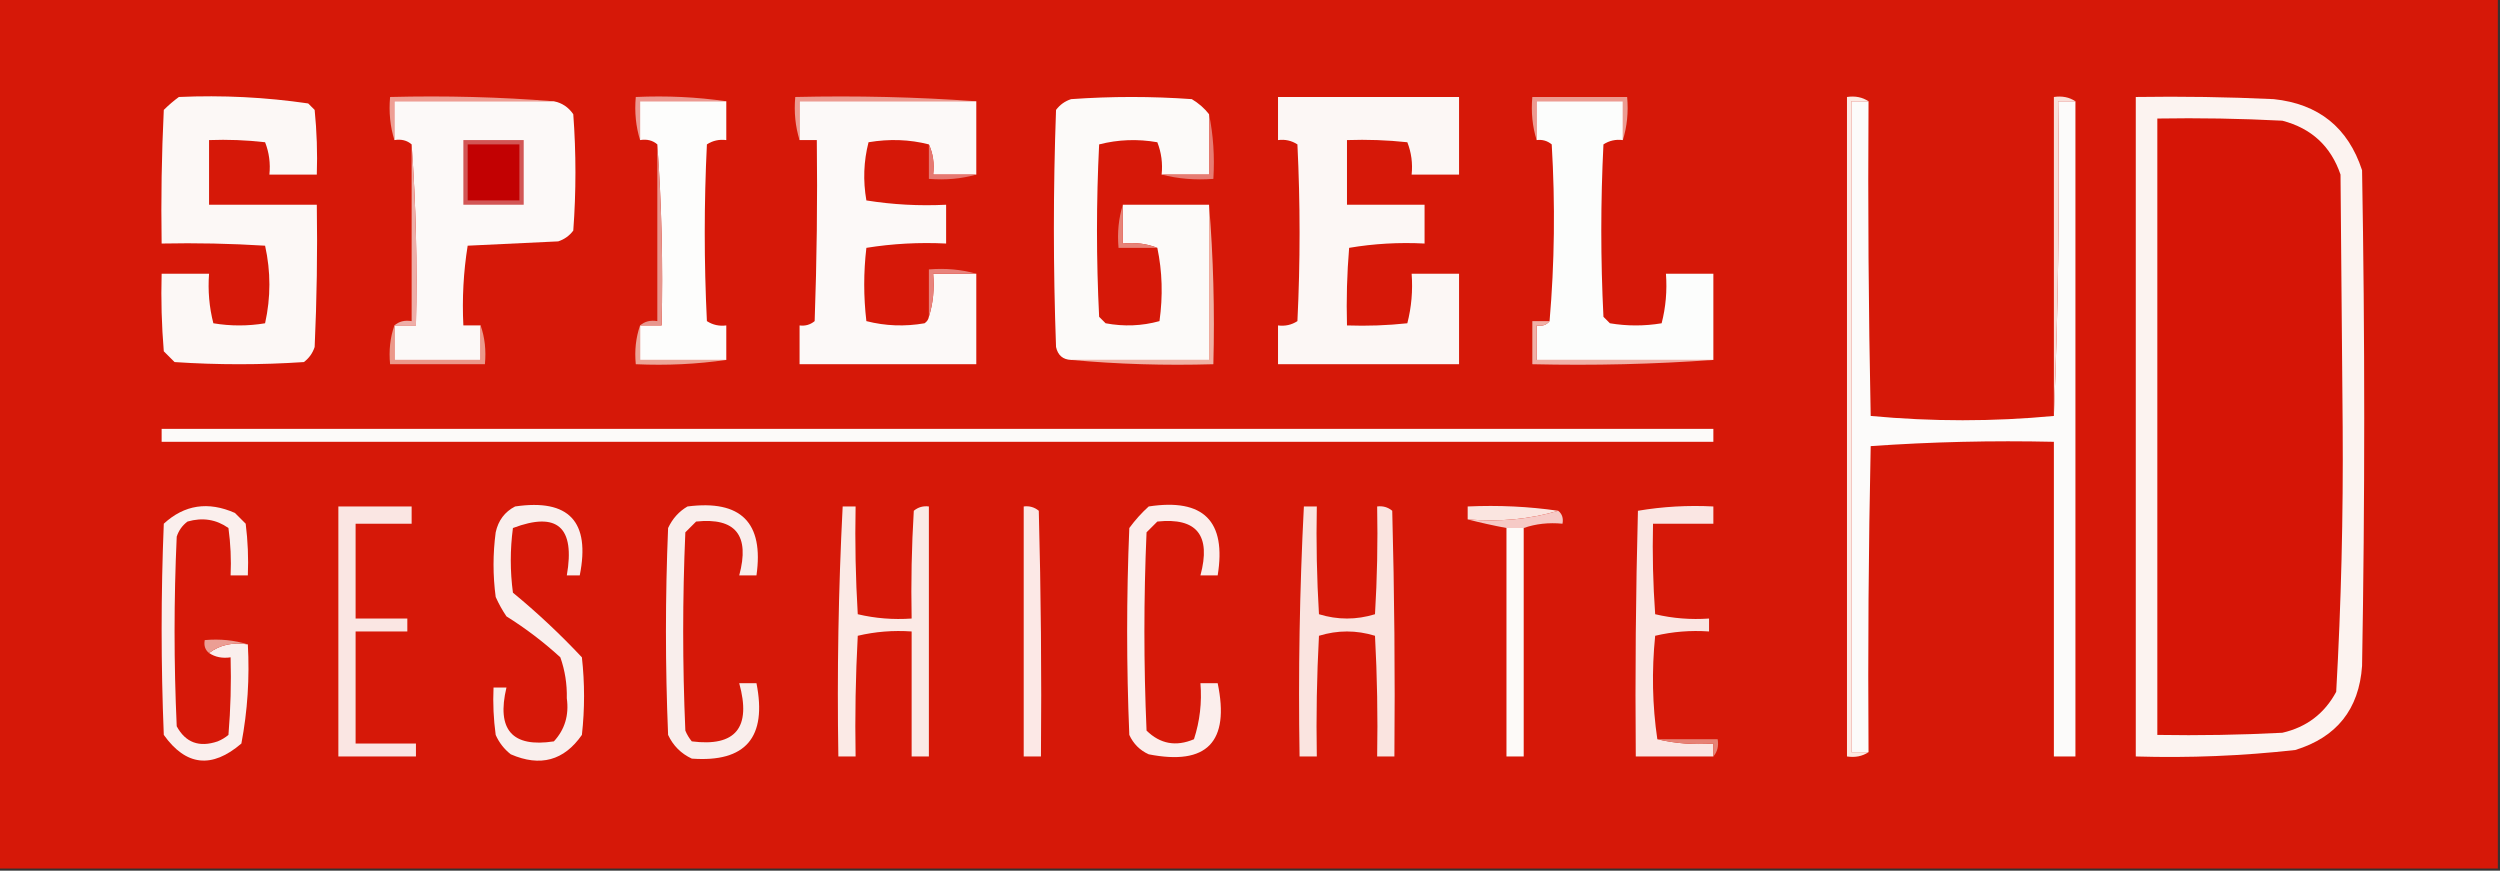 <?xml version="1.0" encoding="UTF-8"?>
<!DOCTYPE svg PUBLIC "-//W3C//DTD SVG 1.1//EN" "http://www.w3.org/Graphics/SVG/1.1/DTD/svg11.dtd">
<svg xmlns="http://www.w3.org/2000/svg" version="1.1" width="580px" height="202px" style="shape-rendering:geometricPrecision; text-rendering:geometricPrecision; image-rendering:optimizeQuality; fill-rule:evenodd; clip-rule:evenodd" xmlns:xlink="http://www.w3.org/1999/xlink">
<rect width="100%" height="100%" fill="#333333" stroke="none"/>
<g><path style="opacity:1" fill="#d61808" d="M -0.5,-0.5 C 192.833,-0.5 386.167,-0.5 579.5,-0.5C 579.5,66.833 579.5,134.167 579.5,201.5C 386.167,201.5 192.833,201.5 -0.5,201.5C -0.5,134.167 -0.5,66.833 -0.5,-0.5 Z"/></g>
<g><path style="opacity:1" fill="#ee9e94" d="M 128.5,23.5 C 116.167,23.5 103.833,23.5 91.5,23.5C 91.5,26.5 91.5,29.5 91.5,32.5C 90.521,29.375 90.187,26.042 90.5,22.5C 103.344,22.171 116.011,22.505 128.5,23.5 Z"/></g>
<g><path style="opacity:1" fill="#ec9991" d="M 168.5,23.5 C 161.833,23.5 155.167,23.5 148.5,23.5C 148.5,26.5 148.5,29.5 148.5,32.5C 147.521,29.375 147.187,26.042 147.5,22.5C 154.687,22.175 161.687,22.509 168.5,23.5 Z"/></g>
<g><path style="opacity:1" fill="#ec9b91" d="M 226.5,23.5 C 212.833,23.5 199.167,23.5 185.5,23.5C 185.5,26.5 185.5,29.5 185.5,32.5C 184.521,29.375 184.187,26.042 184.5,22.5C 198.677,22.171 212.677,22.504 226.5,23.5 Z"/></g>
<g><path style="opacity:1" fill="#ec9b91" d="M 376.5,32.5 C 376.5,29.5 376.5,26.5 376.5,23.5C 369.833,23.5 363.167,23.5 356.5,23.5C 356.5,26.5 356.5,29.5 356.5,32.5C 355.521,29.375 355.187,26.042 355.5,22.5C 362.833,22.5 370.167,22.5 377.5,22.5C 377.813,26.042 377.479,29.375 376.5,32.5 Z"/></g>
<g><path style="opacity:1" fill="#fcf8f6" d="M 41.5,22.5 C 51.605,22.05 61.605,22.55 71.5,24C 72,24.5 72.5,25 73,25.5C 73.499,30.489 73.666,35.489 73.5,40.5C 69.833,40.5 66.167,40.5 62.5,40.5C 62.768,37.881 62.435,35.381 61.5,33C 57.179,32.501 52.846,32.334 48.5,32.5C 48.5,37.5 48.5,42.5 48.5,47.5C 56.833,47.5 65.167,47.5 73.5,47.5C 73.666,58.505 73.5,69.505 73,80.5C 72.535,81.931 71.701,83.097 70.5,84C 60.5,84.667 50.5,84.667 40.5,84C 39.667,83.167 38.833,82.333 38,81.5C 37.501,75.509 37.334,69.509 37.5,63.5C 41.167,63.5 44.833,63.5 48.5,63.5C 48.206,67.437 48.54,71.27 49.5,75C 53.5,75.667 57.5,75.667 61.5,75C 62.833,69 62.833,63 61.5,57C 53.507,56.5 45.507,56.334 37.5,56.5C 37.334,46.161 37.5,35.828 38,25.5C 39.145,24.364 40.312,23.364 41.5,22.5 Z"/></g>
<g><path style="opacity:1" fill="#fcf9f8" d="M 128.5,23.5 C 130.371,23.859 131.871,24.859 133,26.5C 133.667,35.5 133.667,44.5 133,53.5C 132.097,54.701 130.931,55.535 129.5,56C 122.5,56.333 115.5,56.667 108.5,57C 107.524,63.076 107.19,69.242 107.5,75.5C 108.833,75.5 110.167,75.5 111.5,75.5C 111.5,78.167 111.5,80.833 111.5,83.5C 104.833,83.5 98.167,83.5 91.5,83.5C 91.5,80.833 91.5,78.167 91.5,75.5C 93.167,75.5 94.833,75.5 96.5,75.5C 96.829,61.323 96.496,47.323 95.5,33.5C 94.432,32.566 93.099,32.232 91.5,32.5C 91.5,29.5 91.5,26.5 91.5,23.5C 103.833,23.5 116.167,23.5 128.5,23.5 Z"/></g>
<g><path style="opacity:1" fill="#fdfdfc" d="M 168.5,23.5 C 168.5,26.5 168.5,29.5 168.5,32.5C 166.856,32.286 165.356,32.62 164,33.5C 163.333,47.167 163.333,60.833 164,74.5C 165.356,75.38 166.856,75.713 168.5,75.5C 168.5,78.167 168.5,80.833 168.5,83.5C 161.833,83.5 155.167,83.5 148.5,83.5C 148.5,80.833 148.5,78.167 148.5,75.5C 150.167,75.5 151.833,75.5 153.5,75.5C 153.829,61.323 153.496,47.323 152.5,33.5C 151.432,32.566 150.099,32.232 148.5,32.5C 148.5,29.5 148.5,26.5 148.5,23.5C 155.167,23.5 161.833,23.5 168.5,23.5 Z"/></g>
<g><path style="opacity:1" fill="#fcf9f8" d="M 226.5,23.5 C 226.5,29.167 226.5,34.833 226.5,40.5C 223.167,40.5 219.833,40.5 216.5,40.5C 216.802,37.941 216.468,35.607 215.5,33.5C 211.019,32.352 206.352,32.185 201.5,33C 200.368,37.413 200.201,41.913 201,46.5C 207.076,47.476 213.242,47.81 219.5,47.5C 219.5,50.5 219.5,53.5 219.5,56.5C 213.242,56.19 207.076,56.524 201,57.5C 200.333,63.167 200.333,68.833 201,74.5C 205.413,75.632 209.913,75.799 214.5,75C 215.056,74.617 215.389,74.117 215.5,73.5C 216.479,70.375 216.813,67.042 216.5,63.5C 219.833,63.5 223.167,63.5 226.5,63.5C 226.5,70.5 226.5,77.5 226.5,84.5C 212.833,84.5 199.167,84.5 185.5,84.5C 185.5,81.5 185.5,78.5 185.5,75.5C 186.822,75.67 187.989,75.337 189,74.5C 189.5,60.504 189.667,46.504 189.5,32.5C 188.167,32.5 186.833,32.5 185.5,32.5C 185.5,29.5 185.5,26.5 185.5,23.5C 199.167,23.5 212.833,23.5 226.5,23.5 Z"/></g>
<g><path style="opacity:1" fill="#fcfaf9" d="M 280.5,26.5 C 280.5,31.167 280.5,35.833 280.5,40.5C 276.833,40.5 273.167,40.5 269.5,40.5C 269.768,37.881 269.435,35.381 268.5,33C 263.913,32.201 259.413,32.368 255,33.5C 254.333,46.833 254.333,60.167 255,73.5C 255.5,74 256,74.5 256.5,75C 260.755,75.796 264.921,75.629 269,74.5C 269.818,68.651 269.652,62.985 268.5,57.5C 266.052,56.527 263.385,56.194 260.5,56.5C 260.5,53.5 260.5,50.5 260.5,47.5C 267.167,47.5 273.833,47.5 280.5,47.5C 280.5,59.5 280.5,71.5 280.5,83.5C 269.833,83.5 259.167,83.5 248.5,83.5C 246.589,83.426 245.422,82.426 245,80.5C 244.333,62.167 244.333,43.833 245,25.5C 245.903,24.299 247.069,23.465 248.5,23C 257.833,22.333 267.167,22.333 276.5,23C 278.093,23.949 279.426,25.115 280.5,26.5 Z"/></g>
<g><path style="opacity:1" fill="#fcf7f5" d="M 296.5,22.5 C 310.5,22.5 324.5,22.5 338.5,22.5C 338.5,28.5 338.5,34.5 338.5,40.5C 334.833,40.5 331.167,40.5 327.5,40.5C 327.768,37.881 327.435,35.381 326.5,33C 321.845,32.501 317.179,32.334 312.5,32.5C 312.5,37.5 312.5,42.5 312.5,47.5C 318.5,47.5 324.5,47.5 330.5,47.5C 330.5,50.5 330.5,53.5 330.5,56.5C 324.575,56.192 318.741,56.525 313,57.5C 312.501,63.491 312.334,69.491 312.5,75.5C 317.179,75.666 321.845,75.499 326.5,75C 327.46,71.27 327.793,67.437 327.5,63.5C 331.167,63.5 334.833,63.5 338.5,63.5C 338.5,70.5 338.5,77.5 338.5,84.5C 324.5,84.5 310.5,84.5 296.5,84.5C 296.5,81.5 296.5,78.5 296.5,75.5C 298.144,75.713 299.644,75.38 301,74.5C 301.667,60.833 301.667,47.167 301,33.5C 299.644,32.62 298.144,32.286 296.5,32.5C 296.5,29.167 296.5,25.833 296.5,22.5 Z"/></g>
<g><path style="opacity:1" fill="#fcfdfc" d="M 376.5,32.5 C 374.856,32.286 373.356,32.62 372,33.5C 371.333,46.833 371.333,60.167 372,73.5C 372.5,74 373,74.5 373.5,75C 377.5,75.667 381.5,75.667 385.5,75C 386.46,71.27 386.793,67.437 386.5,63.5C 390.167,63.5 393.833,63.5 397.5,63.5C 397.5,70.167 397.5,76.833 397.5,83.5C 383.833,83.5 370.167,83.5 356.5,83.5C 356.5,80.833 356.5,78.167 356.5,75.5C 357.791,75.737 358.791,75.404 359.5,74.5C 360.661,61.006 360.827,47.34 360,33.5C 358.989,32.663 357.822,32.33 356.5,32.5C 356.5,29.5 356.5,26.5 356.5,23.5C 363.167,23.5 369.833,23.5 376.5,23.5C 376.5,26.5 376.5,29.5 376.5,32.5 Z"/></g>
<g><path style="opacity:1" fill="#fcf3f0" d="M 495.5,22.5 C 506.172,22.334 516.839,22.5 527.5,23C 537.927,24.099 544.761,29.599 548,39.5C 548.667,77.833 548.667,116.167 548,154.5C 547.298,164.537 542.131,171.037 532.5,174C 520.214,175.37 507.88,175.87 495.5,175.5C 495.5,124.5 495.5,73.5 495.5,22.5 Z"/></g>
<g><path style="opacity:1" fill="#fcfbfa" d="M 433.5,23.5 C 433.333,47.836 433.5,72.169 434,96.5C 448.265,97.83 462.431,97.83 476.5,96.5C 477.498,72.339 477.831,48.006 477.5,23.5C 478.833,23.5 480.167,23.5 481.5,23.5C 481.5,74.167 481.5,124.833 481.5,175.5C 479.833,175.5 478.167,175.5 476.5,175.5C 476.5,151.167 476.5,126.833 476.5,102.5C 462.255,102.176 448.088,102.51 434,103.5C 433.5,127.164 433.333,150.831 433.5,174.5C 432.167,174.5 430.833,174.5 429.5,174.5C 429.5,124.167 429.5,73.833 429.5,23.5C 430.833,23.5 432.167,23.5 433.5,23.5 Z"/></g>
<g><path style="opacity:1" fill="#f9dfd9" d="M 481.5,23.5 C 480.167,23.5 478.833,23.5 477.5,23.5C 477.831,48.006 477.498,72.339 476.5,96.5C 476.5,71.833 476.5,47.167 476.5,22.5C 478.415,22.215 480.081,22.549 481.5,23.5 Z"/></g>
<g><path style="opacity:1" fill="#fceae3" d="M 433.5,23.5 C 432.167,23.5 430.833,23.5 429.5,23.5C 429.5,73.833 429.5,124.167 429.5,174.5C 430.833,174.5 432.167,174.5 433.5,174.5C 432.081,175.451 430.415,175.784 428.5,175.5C 428.5,124.5 428.5,73.5 428.5,22.5C 430.415,22.215 432.081,22.549 433.5,23.5 Z"/></g>
<g><path style="opacity:1" fill="#d61506" d="M 500.5,27.5 C 510.172,27.334 519.839,27.5 529.5,28C 536.262,29.763 540.762,33.93 543,40.5C 543.167,60 543.333,79.5 543.5,99C 543.65,119.562 543.15,140.062 542,160.5C 539.28,165.551 535.113,168.718 529.5,170C 519.839,170.5 510.172,170.666 500.5,170.5C 500.5,122.833 500.5,75.167 500.5,27.5 Z"/></g>
<g><path style="opacity:1" fill="#d25655" d="M 107.5,32.5 C 112.167,32.5 116.833,32.5 121.5,32.5C 121.5,37.5 121.5,42.5 121.5,47.5C 116.833,47.5 112.167,47.5 107.5,47.5C 107.5,42.5 107.5,37.5 107.5,32.5 Z"/></g>
<g><path style="opacity:1" fill="#c20102" d="M 108.5,33.5 C 112.5,33.5 116.5,33.5 120.5,33.5C 120.5,37.833 120.5,42.167 120.5,46.5C 116.5,46.5 112.5,46.5 108.5,46.5C 108.5,42.167 108.5,37.833 108.5,33.5 Z"/></g>
<g><path style="opacity:1" fill="#eeaea8" d="M 95.5,33.5 C 96.496,47.323 96.829,61.323 96.5,75.5C 94.833,75.5 93.167,75.5 91.5,75.5C 92.568,74.566 93.901,74.232 95.5,74.5C 95.5,60.833 95.5,47.167 95.5,33.5 Z"/></g>
<g><path style="opacity:1" fill="#e67972" d="M 215.5,33.5 C 216.468,35.607 216.802,37.941 216.5,40.5C 219.833,40.5 223.167,40.5 226.5,40.5C 223.038,41.482 219.371,41.815 215.5,41.5C 215.5,38.833 215.5,36.167 215.5,33.5 Z"/></g>
<g><path style="opacity:1" fill="#e67c73" d="M 280.5,26.5 C 281.487,31.305 281.821,36.305 281.5,41.5C 277.298,41.817 273.298,41.483 269.5,40.5C 273.167,40.5 276.833,40.5 280.5,40.5C 280.5,35.833 280.5,31.167 280.5,26.5 Z"/></g>
<g><path style="opacity:1" fill="#e8968d" d="M 152.5,33.5 C 153.496,47.323 153.829,61.323 153.5,75.5C 151.833,75.5 150.167,75.5 148.5,75.5C 149.568,74.566 150.901,74.232 152.5,74.5C 152.5,60.833 152.5,47.167 152.5,33.5 Z"/></g>
<g><path style="opacity:1" fill="#e78378" d="M 260.5,47.5 C 260.5,50.5 260.5,53.5 260.5,56.5C 263.385,56.194 266.052,56.527 268.5,57.5C 265.5,57.5 262.5,57.5 259.5,57.5C 259.187,53.958 259.521,50.625 260.5,47.5 Z"/></g>
<g><path style="opacity:1" fill="#e8837c" d="M 226.5,63.5 C 223.167,63.5 219.833,63.5 216.5,63.5C 216.813,67.042 216.479,70.375 215.5,73.5C 215.5,69.833 215.5,66.167 215.5,62.5C 219.371,62.185 223.038,62.518 226.5,63.5 Z"/></g>
<g><path style="opacity:1" fill="#eb988a" d="M 91.5,75.5 C 91.5,78.167 91.5,80.833 91.5,83.5C 98.167,83.5 104.833,83.5 111.5,83.5C 111.5,80.833 111.5,78.167 111.5,75.5C 112.477,78.287 112.81,81.287 112.5,84.5C 105.167,84.5 97.833,84.5 90.5,84.5C 90.19,81.287 90.523,78.287 91.5,75.5 Z"/></g>
<g><path style="opacity:1" fill="#eca597" d="M 148.5,75.5 C 148.5,78.167 148.5,80.833 148.5,83.5C 155.167,83.5 161.833,83.5 168.5,83.5C 161.687,84.491 154.687,84.825 147.5,84.5C 147.19,81.287 147.523,78.287 148.5,75.5 Z"/></g>
<g><path style="opacity:1" fill="#f0b1a4" d="M 280.5,47.5 C 281.495,59.655 281.829,71.989 281.5,84.5C 270.321,84.828 259.321,84.495 248.5,83.5C 259.167,83.5 269.833,83.5 280.5,83.5C 280.5,71.5 280.5,59.5 280.5,47.5 Z"/></g>
<g><path style="opacity:1" fill="#f0b1a7" d="M 359.5,74.5 C 358.791,75.404 357.791,75.737 356.5,75.5C 356.5,78.167 356.5,80.833 356.5,83.5C 370.167,83.5 383.833,83.5 397.5,83.5C 383.677,84.496 369.677,84.829 355.5,84.5C 355.5,81.167 355.5,77.833 355.5,74.5C 356.833,74.5 358.167,74.5 359.5,74.5 Z"/></g>
<g><path style="opacity:1" fill="#fcfaf9" d="M 37.5,99.5 C 157.5,99.5 277.5,99.5 397.5,99.5C 397.5,100.5 397.5,101.5 397.5,102.5C 277.5,102.5 157.5,102.5 37.5,102.5C 37.5,101.5 37.5,100.5 37.5,99.5 Z"/></g>
<g><path style="opacity:1" fill="#f9efed" d="M 119.5,117.5 C 132.003,115.671 137.003,121.005 134.5,133.5C 133.5,133.5 132.5,133.5 131.5,133.5C 133.457,122.274 129.29,118.607 119,122.5C 118.333,127.5 118.333,132.5 119,137.5C 124.635,142.133 129.968,147.133 135,152.5C 135.667,158.5 135.667,164.5 135,170.5C 130.844,176.47 125.344,177.97 118.5,175C 116.951,173.786 115.785,172.286 115,170.5C 114.501,166.848 114.335,163.182 114.5,159.5C 115.5,159.5 116.5,159.5 117.5,159.5C 115.156,169.313 118.823,173.48 128.5,172C 131.041,169.251 132.041,165.918 131.5,162C 131.572,158.71 131.072,155.544 130,152.5C 126.117,148.95 121.951,145.783 117.5,143C 116.54,141.581 115.707,140.081 115,138.5C 114.333,133.5 114.333,128.5 115,123.5C 115.599,120.746 117.099,118.746 119.5,117.5 Z"/></g>
<g><path style="opacity:1" fill="#fae6e3" d="M 384.5,171.5 C 388.634,172.485 392.968,172.818 397.5,172.5C 397.5,173.5 397.5,174.5 397.5,175.5C 391.5,175.5 385.5,175.5 379.5,175.5C 379.333,156.497 379.5,137.497 380,118.5C 385.741,117.525 391.575,117.192 397.5,117.5C 397.5,118.833 397.5,120.167 397.5,121.5C 392.833,121.5 388.167,121.5 383.5,121.5C 383.334,128.508 383.5,135.508 384,142.5C 388.066,143.464 392.233,143.797 396.5,143.5C 396.5,144.5 396.5,145.5 396.5,146.5C 392.233,146.203 388.066,146.536 384,147.5C 383.177,155.677 383.344,163.677 384.5,171.5 Z"/></g>
<g><path style="opacity:1" fill="#fce8e6" d="M 237.5,117.5 C 238.822,117.33 239.989,117.663 241,118.5C 241.5,137.497 241.667,156.497 241.5,175.5C 240.167,175.5 238.833,175.5 237.5,175.5C 237.5,156.167 237.5,136.833 237.5,117.5 Z"/></g>
<g><path style="opacity:1" fill="#fae5e0" d="M 361.5,118.5 C 354.913,120.461 347.913,121.128 340.5,120.5C 340.5,119.5 340.5,118.5 340.5,117.5C 347.687,117.175 354.687,117.509 361.5,118.5 Z"/></g>
<g><path style="opacity:1" fill="#fae4e0" d="M 302.5,117.5 C 303.5,117.5 304.5,117.5 305.5,117.5C 305.334,125.84 305.5,134.173 306,142.5C 310.333,143.833 314.667,143.833 319,142.5C 319.5,134.173 319.666,125.84 319.5,117.5C 320.822,117.33 321.989,117.663 323,118.5C 323.5,137.497 323.667,156.497 323.5,175.5C 322.167,175.5 320.833,175.5 319.5,175.5C 319.666,166.161 319.5,156.827 319,147.5C 314.667,146.167 310.333,146.167 306,147.5C 305.5,156.827 305.334,166.161 305.5,175.5C 304.167,175.5 302.833,175.5 301.5,175.5C 301.18,156.091 301.513,136.757 302.5,117.5 Z"/></g>
<g><path style="opacity:1" fill="#f6cac6" d="M 361.5,118.5 C 362.404,119.209 362.737,120.209 362.5,121.5C 359.287,121.19 356.287,121.523 353.5,122.5C 352.167,122.5 350.833,122.5 349.5,122.5C 346.39,121.912 343.39,121.245 340.5,120.5C 347.913,121.128 354.913,120.461 361.5,118.5 Z"/></g>
<g><path style="opacity:1" fill="#fbeae6" d="M 195.5,117.5 C 196.5,117.5 197.5,117.5 198.5,117.5C 198.334,125.84 198.5,134.173 199,142.5C 203.066,143.464 207.233,143.797 211.5,143.5C 211.334,135.16 211.5,126.827 212,118.5C 213.011,117.663 214.178,117.33 215.5,117.5C 215.5,136.833 215.5,156.167 215.5,175.5C 214.167,175.5 212.833,175.5 211.5,175.5C 211.5,165.833 211.5,156.167 211.5,146.5C 207.233,146.203 203.066,146.536 199,147.5C 198.5,156.827 198.334,166.161 198.5,175.5C 197.167,175.5 195.833,175.5 194.5,175.5C 194.18,156.091 194.513,136.757 195.5,117.5 Z"/></g>
<g><path style="opacity:1" fill="#faefed" d="M 48.5,151.5 C 50.988,149.612 53.988,148.945 57.5,149.5C 57.932,157.279 57.432,164.946 56,172.5C 49.145,178.376 43.145,177.709 38,170.5C 37.333,154.167 37.333,137.833 38,121.5C 42.786,117.097 48.286,116.264 54.5,119C 55.333,119.833 56.167,120.667 57,121.5C 57.499,125.486 57.666,129.486 57.5,133.5C 56.167,133.5 54.833,133.5 53.5,133.5C 53.665,129.818 53.499,126.152 53,122.5C 50.159,120.496 46.993,119.996 43.5,121C 42.299,121.903 41.465,123.069 41,124.5C 40.333,139.167 40.333,153.833 41,168.5C 43.053,172.292 46.219,173.458 50.5,172C 51.416,171.626 52.25,171.126 53,170.5C 53.499,164.509 53.666,158.509 53.5,152.5C 51.585,152.784 49.919,152.451 48.5,151.5 Z"/></g>
<g><path style="opacity:1" fill="#fae6e3" d="M 78.5,117.5 C 84.167,117.5 89.833,117.5 95.5,117.5C 95.5,118.833 95.5,120.167 95.5,121.5C 91.167,121.5 86.833,121.5 82.5,121.5C 82.5,128.833 82.5,136.167 82.5,143.5C 86.5,143.5 90.5,143.5 94.5,143.5C 94.5,144.5 94.5,145.5 94.5,146.5C 90.5,146.5 86.5,146.5 82.5,146.5C 82.5,155.167 82.5,163.833 82.5,172.5C 87.167,172.5 91.833,172.5 96.5,172.5C 96.5,173.5 96.5,174.5 96.5,175.5C 90.5,175.5 84.5,175.5 78.5,175.5C 78.5,156.167 78.5,136.833 78.5,117.5 Z"/></g>
<g><path style="opacity:1" fill="#fdfaf8" d="M 349.5,122.5 C 350.833,122.5 352.167,122.5 353.5,122.5C 353.5,140.167 353.5,157.833 353.5,175.5C 352.167,175.5 350.833,175.5 349.5,175.5C 349.5,157.833 349.5,140.167 349.5,122.5 Z"/></g>
<g><path style="opacity:1" fill="#fbeeec" d="M 266.5,117.5 C 279.221,115.555 284.555,120.888 282.5,133.5C 281.167,133.5 279.833,133.5 278.5,133.5C 281.005,124.196 277.671,120.029 268.5,121C 267.667,121.833 266.833,122.667 266,123.5C 265.333,138.833 265.333,154.167 266,169.5C 269.17,172.607 272.837,173.274 277,171.5C 278.367,167.3 278.867,162.967 278.5,158.5C 279.833,158.5 281.167,158.5 282.5,158.5C 285.345,172.153 280.012,177.653 266.5,175C 264.448,174.07 262.948,172.57 262,170.5C 261.333,154.5 261.333,138.5 262,122.5C 263.366,120.638 264.866,118.972 266.5,117.5 Z"/></g>
<g><path style="opacity:1" fill="#f9eeec" d="M 159.5,117.5 C 171.909,115.909 177.242,121.242 175.5,133.5C 174.167,133.5 172.833,133.5 171.5,133.5C 174.005,124.196 170.671,120.029 161.5,121C 160.667,121.833 159.833,122.667 159,123.5C 158.333,138.833 158.333,154.167 159,169.5C 159.374,170.416 159.874,171.25 160.5,172C 170.678,173.3 174.344,168.8 171.5,158.5C 172.833,158.5 174.167,158.5 175.5,158.5C 177.996,171.08 172.996,176.913 160.5,176C 158,174.833 156.167,173 155,170.5C 154.333,154.5 154.333,138.5 155,122.5C 156.025,120.313 157.525,118.646 159.5,117.5 Z"/></g>
<g><path style="opacity:1" fill="#eb9e94" d="M 57.5,149.5 C 53.988,148.945 50.988,149.612 48.5,151.5C 47.596,150.791 47.263,149.791 47.5,148.5C 51.042,148.187 54.375,148.521 57.5,149.5 Z"/></g>
<g><path style="opacity:1" fill="#e68275" d="M 384.5,171.5 C 389.167,171.5 393.833,171.5 398.5,171.5C 398.768,173.099 398.434,174.432 397.5,175.5C 397.5,174.5 397.5,173.5 397.5,172.5C 392.968,172.818 388.634,172.485 384.5,171.5 Z"/></g>
</svg>
